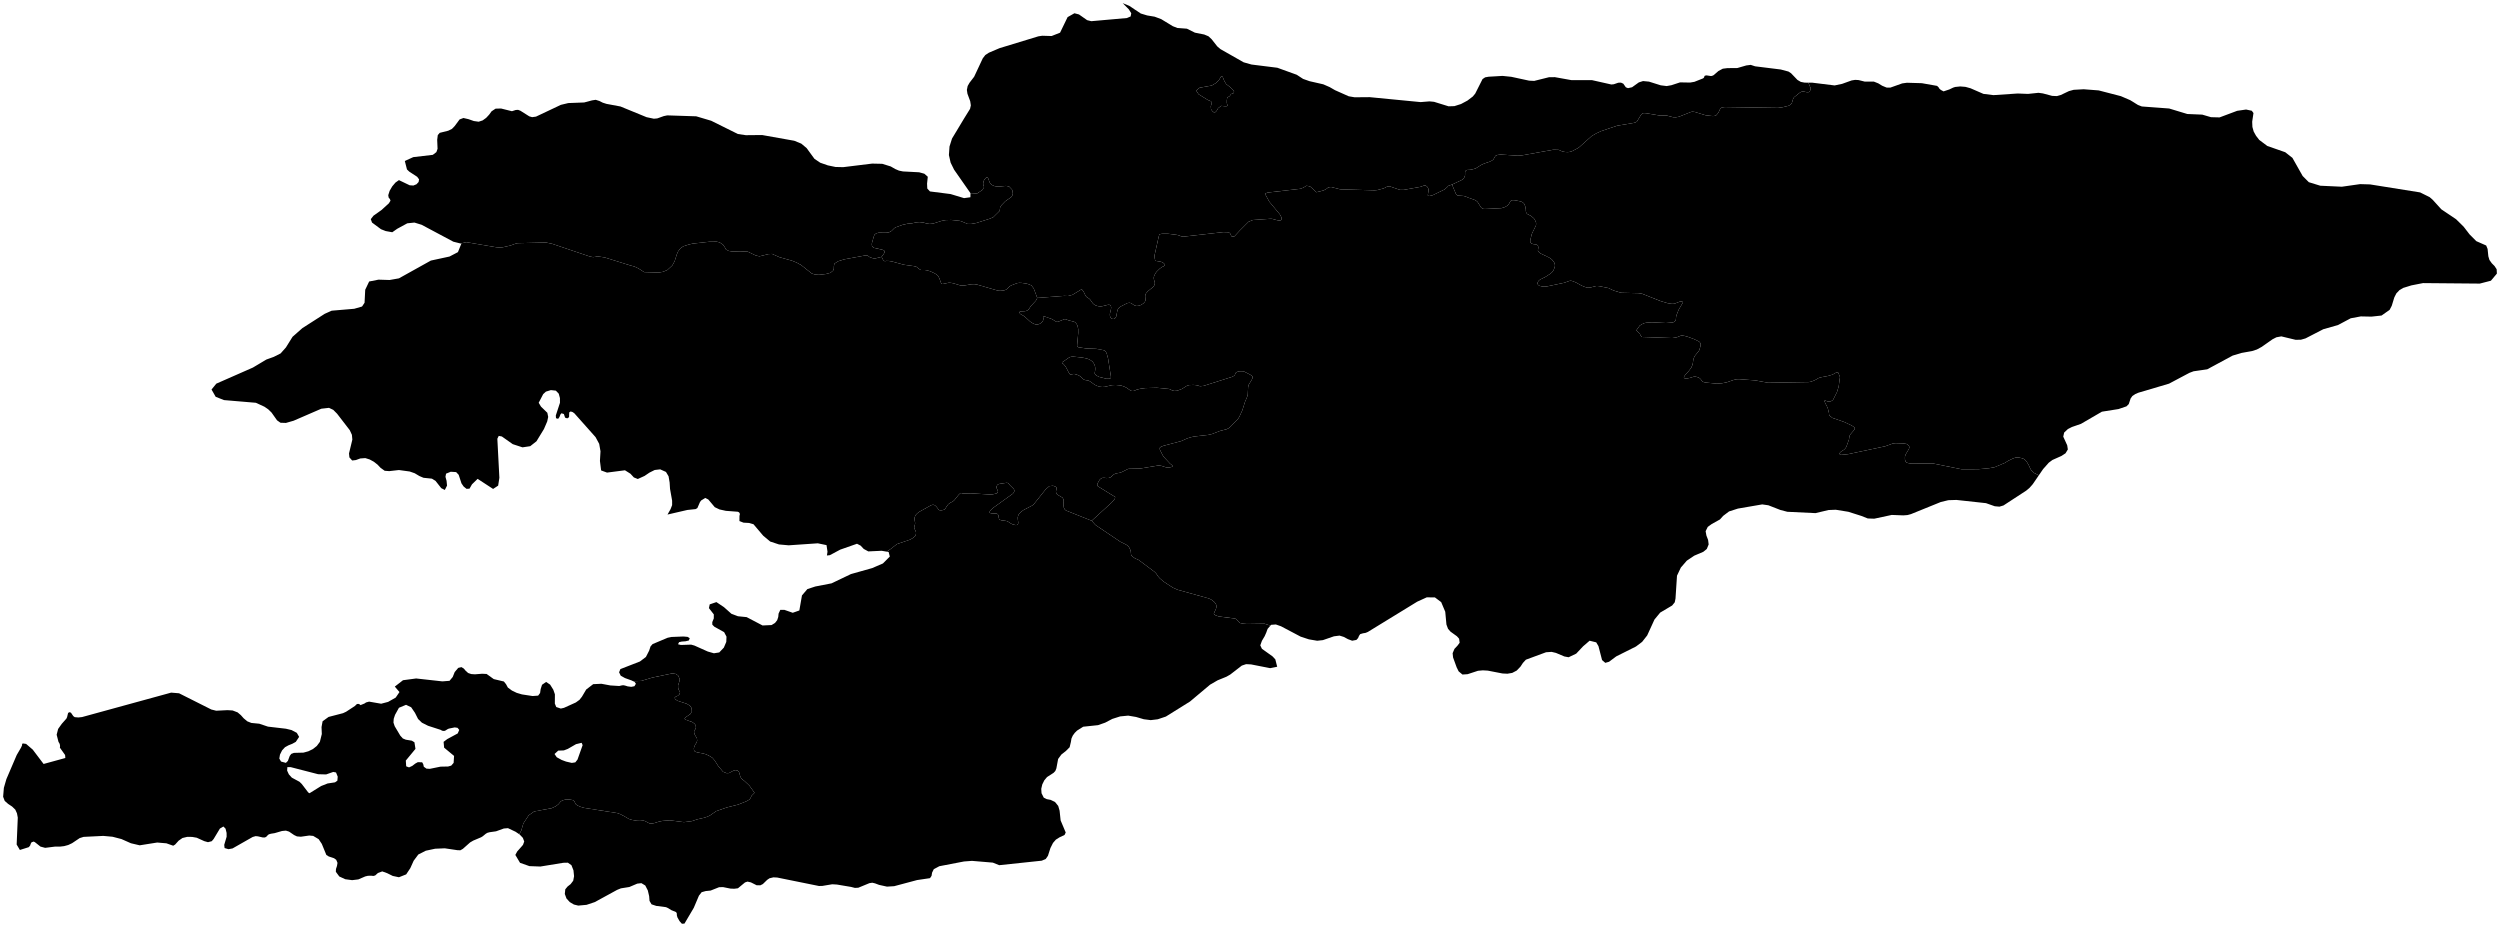 <?xml version="1.0"?>
<svg xmlns="http://www.w3.org/2000/svg" version="1.2" baseProfile="tiny" width="800" height="297" viewBox="0 0 800 297" stroke-linecap="round" stroke-linejoin="round">
<g id="ne_10m_admin_1_states_provinces">
<path d="M 391.89 34 390.78 33.87 389.81 34.61 389.29 35.52 388.86 35.93 388.42 35.94 387.94 35.56 387.53 34.95 387.46 34 387.65 33.36 387.58 32.44 386.5 31.98 383.55 30.16 382.77 28.98 383.88 28.07 387.76 27.37 389.12 26.56 390.02 25.71 390.73 24.51 391.02 24.43 391.24 24.58 391.78 25.9 392.37 26.9 393.57 27.82 394.5 28.7 394.73 29.03 394.92 29.39 394.76 29.79 393.94 30.11 393.48 30.77 392.72 31.22 392.58 32.11 392.58 32.94 392.81 33.81 392.59 33.99 391.89 34 Z" id="KGZ-1115" data-name="Bishkek"/>
<path d="M 477.05 24.51 480.81 24.29 483.63 24.58 489.31 25.81 490.94 25.89 495.68 24.71 497.56 24.69 502.85 25.64 509.42 25.64 515.64 27.04 516.41 26.96 517.85 26.47 518.71 26.44 519.46 26.78 520.27 27.94 520.96 28.21 522.26 27.92 524.42 26.37 525.77 25.94 527.68 26.12 531.43 27.3 533.33 27.54 534.84 27.27 537.62 26.36 540.84 26.42 542.22 26.18 544.99 25.08 545.29 24.81 545.38 24.48 545.55 24.22 546.08 24.12 547.4 24.32 547.81 24.3 548.37 24.05 549.9 22.72 551.3 21.98 552.75 21.8 555.95 21.77 558.82 20.94 560.23 20.76 561.64 21.22 569.85 22.24 572.32 22.9 573.12 23.42 575.19 25.58 576.27 26.21 577.46 26.44 578.68 26.45 579.43 28.26 579.29 28.87 579.07 29.38 578.62 29.52 578.12 29.5 577.12 29.28 576.68 29.29 576.29 29.44 575.92 29.67 574.08 31.14 573.77 31.72 573.37 33.04 572.98 33.48 572.4 33.83 570.46 34.31 569 34.52 551.95 34.26 551.02 34.37 550.6 34.7 550.32 35.1 550.14 35.54 549.9 36 549.59 36.44 549.15 36.92 548.64 37.09 548.09 37.15 545.78 36.88 542.39 35.84 541.66 35.73 541.15 35.81 537.3 37.34 536.29 37.54 535.46 37.53 533.19 36.93 531.31 37 526.73 36.23 525.99 36.18 525.53 36.35 525.17 36.68 523.8 38.92 523.37 39.15 522.9 39.31 517.49 40.23 512.46 41.92 510.85 42.66 509.34 43.53 505.42 47.04 504.94 47.39 503.17 48.33 502.45 48.58 501.79 48.68 501.25 48.67 500.79 48.63 499.91 48.45 498.69 47.93 497 47.92 486.92 49.74 485.67 49.82 480.18 49.45 479.19 49.59 478.55 49.87 477.84 51.09 477.42 51.38 476.7 51.74 474.91 52.35 473.96 52.79 472.23 53.89 471.27 54.17 470.44 54.33 469.43 54.39 469.02 54.63 468.83 54.97 468.82 56.09 468.75 56.31 468.46 57.02 468.17 57.33 467.6 57.68 464.75 59.01 463.43 59.49 463.18 59.81 462.24 60.64 458.44 62.48 457.41 62.72 456.91 62.61 456.93 62.21 457.14 60.92 457.12 60.53 456.98 60.19 456.78 59.85 456.5 59.57 456.1 59.34 455.7 59.37 454.53 59.79 449.25 60.75 448.22 60.77 447.69 60.66 444.67 59.62 444.13 59.66 443.67 59.81 443.3 60.03 442.75 60.29 440.7 60.83 439.87 60.91 428.89 60.59 425.96 59.84 425.36 59.91 424.9 60.08 424.58 60.36 423.6 60.92 421.24 61.52 419.35 59.76 418.61 59.52 417.98 59.45 417.62 59.72 417 60.08 416.07 60.42 405.6 61.63 404.77 61.98 406.19 64.55 409.53 68.57 410.05 69.52 410.16 70.31 409.78 70.52 409.27 70.57 408.7 70.47 407.08 70.03 406.55 70.01 400.93 70.4 399.53 70.97 396.7 73.8 395.01 75.64 394.56 75.67 394.11 75.65 393.92 75.32 393.8 74.97 393.56 74.61 393.15 74.33 391.45 74.28 378.61 75.74 377.86 75.58 377.4 75.37 376.65 75.17 373.78 74.8 372.01 74.8 371.55 74.85 371.16 74.97 370.98 75.06 370.77 75.8 369.43 81.81 369.5 82.61 369.68 83.45 371.53 83.77 372.14 84.03 372.67 84.52 372.79 84.79 372.67 85.02 371.76 85.5 371.09 85.99 370.17 86.89 369.85 87.3 369.57 87.77 369.27 88.47 369.19 88.9 369.24 89.32 369.56 90.55 369.46 91.14 369.13 91.71 367.33 93.19 366.73 93.86 366.51 94.36 366.46 94.88 366.57 96.09 366.33 96.62 365.88 97.1 365.07 97.61 364.28 97.86 363.66 97.91 363.18 97.78 362.82 97.6 362.18 97.16 361.86 96.99 361.54 96.9 361.14 96.91 360.7 97.02 358.64 98.07 358.01 98.55 357.7 98.99 357.52 99.6 357.17 101.37 356.82 101.84 356.36 102.08 355.96 102.04 355.68 101.91 355.43 101.66 355.26 101.34 355.16 100.92 355.16 100.43 355.53 98.85 355.58 98.35 355.48 97.95 355.26 97.67 354.97 97.52 354.57 97.53 352.85 97.96 352.29 98.05 351.65 98.02 351.12 97.9 350.49 97.68 350.04 97.38 349.66 97.02 348.84 95.86 348.51 95.55 347.79 95.09 347.47 94.76 347.24 94.35 346.81 93.45 346.63 93.16 346.14 92.55 343.17 94.35 341.75 94.73 340.58 94.68 331.93 95.34 330.79 92.3 330.03 91.31 329.03 90.91 328.39 90.74 326.84 90.52 326.23 90.5 325.73 90.56 325.29 90.67 323.63 91.32 323.25 91.53 322.67 92.01 322.23 92.48 321.85 92.73 321.24 92.94 320.09 93.06 319.32 93 312.66 91.07 311.71 90.93 310.72 90.98 308.57 91.36 307.5 91.39 305.17 90.68 304.32 90.51 303.65 90.46 301.61 90.89 301.3 90.79 301.12 90.52 300.62 89.13 300.29 88.47 300.06 88.15 299.61 87.78 298.95 87.4 297.65 86.8 296.78 86.54 296.01 86.41 294.74 86.41 294.28 86.18 293.24 85.37 292.41 85.16 289.16 84.7 285.46 83.68 284.43 83.51 283.66 83.48 283.18 83.6 282.85 83.44 282.58 83.14 282.11 82.19 282.9 81.09 283.07 80.7 283.07 80.43 282.95 80.21 282.7 80.05 282.39 79.93 279.73 79.32 279.28 79.04 279.03 78.66 278.98 78.18 279.02 77.77 279.63 75.64 279.86 75.08 280.37 74.69 281.18 74.45 283.55 74.48 284.5 74.34 285.33 73.87 286.13 73.07 286.42 72.85 286.71 72.71 288.74 71.97 290.45 71.58 291.81 71.47 293.19 71.16 294.22 71.08 295.56 71.23 296.42 71.5 297.5 71.66 298.58 71.55 301.4 70.66 302.65 70.43 304.37 70.38 307.12 70.67 307.66 70.82 309.62 71.65 310.83 71.65 312.39 71.37 316.78 69.97 317.83 69.51 319.89 67.47 320.06 66.31 320.48 65.66 321.67 64.42 323.6 63.06 323.91 62.63 324.11 62.05 324.02 61.21 323.86 60.68 322.94 59.71 322.14 59.52 321.81 59.5 319.75 59.7 319.04 59.69 318.36 59.58 317.82 59.38 317.39 59.16 317.09 58.92 316.85 58.64 316.66 58.29 316.21 57.05 315.98 56.78 315.63 56.78 315.08 57.35 314.73 57.99 314.6 58.87 314.71 59.29 314.83 59.62 314.89 59.92 314.39 60.77 312.6 61.96 310.54 61.78 310.53 61.78 305.31 54.3 304.2 52.04 303.65 49.62 303.84 46.89 304.65 44.33 308.49 37.95 310.42 34.83 310.67 33.72 310.47 32.4 309.58 29.99 309.4 28.77 309.65 27.53 310.24 26.49 311.73 24.55 314.48 18.68 315.29 17.62 316.43 16.87 319.86 15.41 332.26 11.63 333.51 11.44 336.51 11.53 339.22 10.46 341.63 5.48 343.82 4.24 345.27 4.62 347.88 6.45 349.21 6.78 360.61 5.77 361.8 5.27 362 4.24 361.23 3 359.26 1 361.35 1.86 365.04 4.32 367.09 4.94 369.48 5.34 371.56 6.11 375.31 8.39 376.76 8.95 379.81 9.18 382.37 10.45 385.34 11.04 386.71 11.61 387.71 12.54 389.52 14.84 390.55 15.72 397.97 19.94 400.49 20.65 408.75 21.68 414.95 23.92 416.99 25.25 419.06 25.98 423.45 26.98 425.49 27.87 427.21 28.86 431.59 30.81 433.47 31.13 438.29 31.09 454.59 32.67 457.44 32.44 458.89 32.58 463.55 34.02 465.41 33.96 467.52 33.29 469.58 32.19 471.3 30.88 472.07 29.95 474.41 25.31 475.24 24.75 476.34 24.55 477.05 24.51 Z M 391.89 34 392.59 33.99 392.81 33.81 392.58 32.94 392.58 32.11 392.72 31.22 393.48 30.77 393.94 30.11 394.76 29.79 394.92 29.39 394.73 29.03 394.5 28.7 393.57 27.82 392.37 26.9 391.78 25.9 391.24 24.58 391.02 24.43 390.73 24.51 390.02 25.71 389.12 26.56 387.76 27.37 383.88 28.07 382.77 28.98 383.55 30.16 386.5 31.98 387.58 32.44 387.65 33.36 387.46 34 387.53 34.95 387.94 35.56 388.42 35.94 388.86 35.93 389.29 35.52 389.81 34.61 390.78 33.87 391.89 34 Z" fill-rule="evenodd" id="KGZ-1116" data-name="Chuy"/>
<path d="M 795.58 78.56 796.03 79.66 796.27 82.01 796.62 83.19 797.38 84.25 798.27 85.15 798.93 86.17 799 87.55 797.09 89.83 793.53 90.75 775.37 90.59 771.65 91.32 769 92.14 767.84 92.83 766.83 93.89 766.18 95.17 765.36 97.85 764.69 99.14 762.1 100.97 758.88 101.32 755.46 101.25 752.23 101.85 748.15 104.02 743.46 105.35 737.76 108.29 736.3 108.71 734.6 108.74 730.03 107.64 728.45 107.93 727.19 108.58 723.76 110.99 722.2 111.84 720.65 112.34 717.28 112.94 714.45 113.79 706.31 118.18 701.94 118.81 700.61 119.31 694.09 122.77 684.31 125.66 683.31 126.09 682.35 126.73 681.8 127.51 681.2 129.31 680.48 130.03 677.93 130.9 672.61 131.74 665.9 135.64 663.01 136.64 661.72 137.3 660.53 138.42 660.24 139.72 661.51 142.51 661.71 143.82 660.97 145.05 659.67 145.9 656.78 147.19 655.61 148.06 653.8 150.1 652.42 152.11 652.4 152.1 650.92 151.34 650.08 150.59 649.7 149.95 649.19 148.84 648.56 147.77 648.09 147.23 647.56 146.82 646.96 146.62 646.17 146.44 645.56 146.38 645.03 146.41 644.19 146.7 642.63 147.45 641.54 148.13 638.32 149.49 636.51 149.83 633.11 150.15 627.74 150.17 618.47 148.29 611.67 148.36 610.7 148.21 610.03 147.99 609.78 147.69 609.58 146.98 609.58 146.2 609.69 145.76 609.86 145.33 610.82 143.72 610.98 143.32 610.97 142.89 610.71 142.49 610.06 142.05 608.97 141.89 606.55 141.82 605.73 141.91 603.26 142.81 591.37 145.34 589.03 145.57 588.7 145.34 588.67 145.02 588.94 144.67 589.28 144.4 590 143.96 590.33 143.67 590.61 143.34 590.85 142.92 591.68 140.62 591.79 139.79 591.9 139.39 592.1 139.01 593.25 137.68 593.46 137.36 593.53 137.06 593.4 136.76 592.91 136.4 592.47 136.12 590.08 135.01 586.36 133.72 585.38 132.93 585.3 132.57 585.28 132.19 584.92 130.74 584.54 129.86 584.18 129.22 583.85 128.46 583.83 128.21 584.08 128.18 584.72 128.41 584.76 128.43 584.85 128.45 585.05 128.49 585.48 128.52 586.02 128.34 586.56 127.98 587.84 125.45 588.38 123.66 588.79 120.64 588.25 119.26 587.93 119.23 587.53 119.24 586.41 119.88 584.98 120.3 582.58 120.76 581.96 120.97 581.11 121.47 580.52 121.76 579.52 122.14 578.81 122.27 565.78 122.48 561.7 121.73 556.57 121.34 555.72 121.36 554.81 121.57 552.56 122.34 551.03 122.65 549.37 122.77 545.79 122.41 545.17 122.27 544.75 122.04 544.5 121.75 544.3 121.43 543.98 121.1 543.53 120.8 542.68 120.54 542.08 120.52 540.75 120.93 539.55 121.17 539.02 121.04 538.83 120.75 539 120.37 539.24 120.02 540.42 118.7 541.22 117.62 541.59 116.72 541.7 116.28 541.88 115.01 542.03 114.56 542.22 114.12 542.47 113.72 543.59 112.36 543.81 111.96 544.17 110.67 544.21 110.25 544.15 109.88 543.96 109.55 543.67 109.28 542.08 108.51 540.15 107.79 539.07 107.49 538.26 107.35 537.8 107.44 536.57 107.94 535.12 108.17 525.46 107.84 525.15 107.58 524.88 107.16 524.79 106.8 523.61 105.73 524.72 104.18 525.48 103.72 526.3 103.37 526.86 103.26 528.5 103.14 533.08 103.36 535.33 103.19 535.91 102.89 536.24 102.5 536.37 101.29 536.46 100.91 537.16 99.14 538.56 96.75 538.33 96.51 537.99 96.44 537.52 96.53 535.86 97.17 535.37 97.23 534.84 97.22 533.65 97.02 531.4 96.35 525.48 94 524.37 93.82 519 93.69 518.44 93.61 516.3 92.94 514.68 92.17 511.84 91.59 511.28 91.53 510.75 91.53 508.96 91.99 508.48 92.05 507.95 92.05 507.15 91.82 506.13 91.4 504.37 90.43 503.4 90.02 502.68 89.81 502.23 89.89 500.54 90.49 494.99 91.66 494.39 91.72 493.7 91.71 492.63 91.46 492.18 91.14 491.98 90.75 492.07 90.35 492.27 89.97 492.57 89.66 492.92 89.41 494.48 88.64 495.96 87.69 496.63 87.14 496.91 86.8 497.15 86.44 497.48 85.57 497.59 85.12 497.55 84.58 497.35 84 496.67 83.12 496.13 82.67 495.57 82.34 492.9 81.07 492.38 80.61 492.12 80.17 492.27 79.21 492.18 78.66 491.87 78.36 491.45 78.22 490.65 78.12 490.08 77.93 489.79 77.64 489.68 77.26 489.7 76.86 490.11 75.09 490.28 74.64 491.51 72.12 491.56 71.74 491.54 71.26 491.24 70.51 491.04 70.14 490.8 69.85 489.95 69.12 488.7 68.46 488.43 68.13 488.31 67.75 488.26 67.37 488.25 66.97 488.05 65.93 487.68 65.12 487.2 64.71 486.62 64.45 484.77 64.09 484.2 64.05 483.69 64.08 483.37 64.37 483.13 64.74 482.93 65.13 482.67 65.47 482.38 65.78 481.69 66.2 481.29 66.36 480.41 66.62 475.18 66.87 474.55 66.82 474.18 66.59 473.9 66.32 472.79 64.58 472.35 64.23 471.86 63.96 469.77 63.22 469.32 63.01 468.8 62.83 468.27 62.7 466.43 62.57 466.1 62.33 465.88 62.02 464.9 59.68 464.75 59.01 467.6 57.68 468.17 57.33 468.46 57.02 468.75 56.31 468.82 56.09 468.83 54.97 469.02 54.63 469.43 54.39 470.44 54.33 471.27 54.17 472.23 53.89 473.96 52.79 474.91 52.35 476.7 51.74 477.42 51.38 477.84 51.09 478.55 49.87 479.19 49.59 480.18 49.45 485.67 49.82 486.92 49.74 497 47.92 498.69 47.93 499.91 48.45 500.79 48.63 501.25 48.67 501.79 48.68 502.45 48.58 503.17 48.33 504.94 47.39 505.42 47.04 509.34 43.53 510.85 42.66 512.46 41.92 517.49 40.23 522.9 39.31 523.37 39.15 523.8 38.92 525.17 36.68 525.53 36.35 525.99 36.18 526.73 36.23 531.31 37 533.19 36.93 535.46 37.53 536.29 37.54 537.3 37.34 541.15 35.81 541.66 35.73 542.39 35.84 545.78 36.88 548.09 37.15 548.64 37.09 549.15 36.92 549.59 36.44 549.9 36 550.14 35.54 550.32 35.1 550.6 34.7 551.02 34.37 551.95 34.26 569 34.52 570.46 34.31 572.4 33.83 572.98 33.48 573.37 33.04 573.77 31.72 574.08 31.14 575.92 29.67 576.29 29.44 576.68 29.29 577.12 29.28 578.12 29.5 578.62 29.52 579.07 29.38 579.29 28.87 579.43 28.26 578.68 26.45 579.96 26.46 587.09 27.34 589.46 26.84 592.52 25.74 593.63 25.56 594.74 25.62 596.75 26.12 599.63 26.11 601.04 26.67 602.3 27.44 603.7 28.02 604.9 28.04 608.7 26.69 610.21 26.48 614.99 26.62 619.86 27.48 620.32 27.91 620.62 28.39 621.09 28.79 621.94 29.24 623.79 28.62 625 28.04 625.65 27.83 627.29 27.66 628.96 27.8 630.58 28.25 634.69 30.04 637.9 30.44 645.66 29.92 648.97 30.05 652.31 29.7 653.71 29.89 656.68 30.68 658.2 30.75 659.44 30.4 662.07 29.15 663.58 28.74 666.76 28.56 671.58 28.93 678.68 30.77 681.66 32.05 684.15 33.59 685.39 34.07 694.13 34.72 699.94 36.48 704.72 36.68 707.52 37.5 710.26 37.57 715.9 35.46 718.75 35.05 720.57 35.44 721.11 36.17 720.7 38.95 720.77 40.63 721.18 42.1 721.93 43.45 722.96 44.78 725.54 46.71 731.27 48.71 733.57 50.51 736.85 56.32 738.82 58.3 742.49 59.43 749.4 59.75 755.23 58.92 758.41 59.01 774.43 61.57 777.48 63.08 778.48 63.95 781.24 66.99 785.94 70.15 788.33 72.5 790.25 74.99 792.42 77.17 795.58 78.56 Z" id="KGZ-1117" data-name="Ysyk-Köl"/>
<path d="M 652.42 152.11 650.48 154.94 649.47 156.09 648.42 156.98 641.11 161.75 639.82 162.13 638.33 162 635.52 161.01 626.05 159.98 623.47 160.06 621.04 160.65 611.5 164.52 610.39 164.82 609.05 164.92 605.36 164.78 599.77 165.98 597.7 165.91 595.56 165.07 591.47 163.77 587.44 163.12 585.13 163.21 580.94 164.2 571.95 163.77 569.75 163.2 565.88 161.69 563.91 161.41 556.12 162.75 553.29 163.66 551.41 165.08 550.39 166.22 547.72 167.71 546.48 168.61 545.8 169.98 546.05 171.37 546.59 172.78 546.77 174.22 546.17 175.68 545.04 176.59 542.17 177.81 539.78 179.41 537.87 181.62 536.64 184.22 536.16 191.55 535.92 192.73 535.09 193.76 531.26 196.03 529.43 198.25 527.1 203.34 525.48 205.4 523.5 206.89 517.19 210.05 514.89 211.77 513.69 212.11 512.66 211.22 511.51 206.77 510.79 205.55 508.67 205.03 506.59 206.82 504.39 209.16 501.96 210.32 500.6 210.07 497.9 208.93 496.51 208.6 494.74 208.72 488.29 211.1 487.34 212.13 486.53 213.35 485.33 214.59 483.91 215.33 482.36 215.59 480.78 215.51 476.09 214.6 474.52 214.51 472.96 214.65 469.63 215.74 467.99 215.85 466.77 214.84 466.14 213.58 464.98 210.38 464.84 209.02 465.43 207.63 466.38 206.63 467.09 205.67 466.91 204.38 466.21 203.6 464.17 202.13 463.37 201.22 462.86 199.85 462.48 195.76 461.18 192.68 459.17 191.17 456.56 191.15 453.52 192.53 437.71 202.22 436.99 202.52 436.14 202.66 435.25 202.93 434.87 203.5 434.59 204.18 434.04 204.78 432.69 205.03 431.35 204.53 430 203.81 428.66 203.39 426.86 203.62 423.33 204.84 421.5 205.04 418.84 204.59 416.22 203.73 409.93 200.41 408.28 199.83 406.76 199.94 406.54 200.19 406.52 200.19 404.62 199.58 399.01 199.67 397.74 199.56 396.85 199.37 396.52 199.13 395.87 198.43 395.34 197.96 390 197.26 388.93 196.88 388.41 196.45 388.74 195.6 388.95 195.2 389.12 194.78 389.23 194.36 389.24 193.95 389.2 193.57 388.97 193.12 388.56 192.62 387.6 191.87 386.83 191.5 376.79 188.71 375.29 188.03 372.35 186.11 371.11 185.04 370.6 184.46 369.98 183.52 369.42 182.96 367.04 181.18 364.37 179.19 363.17 178.65 362.39 178.11 362.04 177.75 361.93 177.39 361.85 176.48 361.69 175.92 361.29 175.12 360.91 174.67 360.38 174.29 358.54 173.38 350.63 168.05 350.34 167.77 349.35 166.64 355.76 160.78 356.73 159.66 356.86 159.03 351.3 155.6 351.12 155.07 351.28 154.59 351.87 153.54 352.32 153.13 352.87 152.89 353.45 152.9 354.04 152.98 354.75 152.95 355.41 152.73 356.2 151.99 356.67 151.68 357.18 151.49 358.39 151.27 358.98 151.06 360.91 150.09 361.2 150.01 364.88 149.93 370.67 148.96 371.11 148.98 371.7 149.09 373 149.51 373.78 149.66 374.82 149.46 375.17 149.3 375.26 149.1 375.1 148.93 374.82 148.67 374.4 148.35 372.46 146.26 372.07 145.7 371.15 143.88 371.11 143.33 371.48 142.99 372.22 142.68 377.98 141.15 379.87 140.3 381.01 139.93 382.09 139.69 386.61 139.17 387.79 138.9 390.36 137.91 392.52 137.35 393.14 137.04 393.71 136.59 396.24 133.94 396.63 133.29 397.55 131.27 398.42 128.54 399.08 127.01 399.28 126.25 399.4 123.88 399.58 123.13 400.55 121.54 400.79 121.02 400.8 120.59 400.73 120.36 400.05 119.88 398.02 118.85 397.46 118.8 396.53 118.82 395.99 118.97 395.56 119.19 395.36 119.4 395.19 119.89 395.11 120.04 394.98 120.17 394.83 120.29 394.24 120.6 385.2 123.47 384.01 123.6 383.51 123.42 382.79 123.26 381.93 123.17 380.5 123.23 379.75 123.48 378.24 124.45 376.69 125.03 375.78 125.1 375.05 124.92 374.55 124.62 374.06 124.46 370.16 124.08 366.47 124.19 364.82 124.42 363.69 124.71 363.01 125.04 362.53 125.13 362.04 125.08 361.59 124.85 360.49 124.08 359.7 123.69 358.71 123.36 357.03 123.19 355.84 123.25 353.54 123.78 352.71 123.84 351.85 123.74 351.09 123.49 350.34 123.14 348.77 122.02 348.39 121.82 347.97 121.72 347.42 121.65 346.97 121.52 346.53 121.27 345.83 120.55 345.29 120.18 344.59 119.89 343.69 119.65 342.46 119.87 342.04 119.29 341.01 117.32 340.25 116.43 339.95 116.39 339.83 115.95 340.22 115.72 342 114.48 342.39 114.27 342.86 114.15 343.38 114.11 346.35 114.43 347.71 114.71 348.36 114.93 349.02 115.28 349.62 115.73 350.02 116.28 350.31 116.91 350.45 117.47 350.49 118.02 350.46 118.44 350.28 119.52 350.73 120.09 351.66 120.59 354 121.19 354.95 121.2 355.48 120.98 355.49 120.47 354.58 114.71 354.17 113.21 353.89 112.58 353.58 112.25 353.08 112.04 350.76 111.62 347.6 111.51 345.06 111.11 344.83 110.98 344.7 110.79 344.68 110.45 345.04 106.49 345.03 105.36 344.83 104.32 344.57 103.76 344.27 103.36 343.98 103.11 343.66 102.94 341.97 102.52 341.15 102.21 340.84 102.12 340.59 102.15 338.65 102.94 338.19 103.01 337.82 102.86 336.92 102.28 336.4 102.02 334.05 101.19 333.83 101.17 333.79 101.34 333.89 102.05 333.8 102.52 333.56 102.94 333.12 103.37 332.55 103.69 331.94 103.85 331.3 103.8 330.51 103.47 329.65 102.91 328 101.41 327.47 101.02 326.99 100.77 326.45 100.42 326.23 100.07 326.26 99.82 326.47 99.68 326.81 99.63 327.78 99.6 328.3 99.52 328.7 99.37 329.09 99.08 329.35 98.75 329.81 98.03 331.48 96.21 331.93 95.34 340.58 94.68 341.75 94.73 343.17 94.35 346.14 92.55 346.63 93.16 346.81 93.45 347.24 94.35 347.47 94.76 347.79 95.09 348.51 95.55 348.84 95.86 349.66 97.02 350.04 97.38 350.49 97.68 351.12 97.9 351.65 98.02 352.29 98.05 352.85 97.96 354.57 97.53 354.97 97.52 355.26 97.67 355.48 97.95 355.58 98.35 355.53 98.85 355.16 100.43 355.16 100.92 355.26 101.34 355.43 101.66 355.68 101.91 355.96 102.04 356.36 102.08 356.82 101.84 357.17 101.37 357.52 99.6 357.7 98.99 358.01 98.55 358.64 98.07 360.7 97.02 361.14 96.91 361.54 96.9 361.86 96.99 362.18 97.16 362.82 97.6 363.18 97.78 363.66 97.91 364.28 97.86 365.07 97.61 365.88 97.1 366.33 96.62 366.57 96.09 366.46 94.88 366.51 94.36 366.73 93.86 367.33 93.19 369.13 91.71 369.46 91.14 369.56 90.55 369.24 89.32 369.19 88.9 369.27 88.47 369.57 87.77 369.85 87.3 370.17 86.89 371.09 85.99 371.76 85.5 372.67 85.02 372.79 84.79 372.67 84.52 372.14 84.03 371.53 83.77 369.68 83.45 369.5 82.61 369.43 81.81 370.77 75.8 370.98 75.06 371.16 74.97 371.55 74.85 372.01 74.8 373.78 74.8 376.65 75.17 377.4 75.37 377.86 75.58 378.61 75.74 391.45 74.28 393.15 74.33 393.56 74.61 393.8 74.97 393.92 75.32 394.11 75.65 394.56 75.67 395.01 75.64 396.7 73.8 399.53 70.97 400.93 70.4 406.55 70.01 407.08 70.03 408.7 70.47 409.27 70.57 409.78 70.52 410.16 70.31 410.05 69.52 409.53 68.57 406.19 64.55 404.77 61.98 405.6 61.63 416.07 60.42 417 60.08 417.62 59.72 417.98 59.45 418.61 59.52 419.35 59.76 421.24 61.52 423.6 60.92 424.58 60.36 424.9 60.08 425.36 59.91 425.96 59.84 428.89 60.59 439.87 60.91 440.7 60.83 442.75 60.29 443.3 60.03 443.67 59.81 444.13 59.66 444.67 59.62 447.69 60.66 448.22 60.77 449.25 60.75 454.53 59.79 455.7 59.37 456.1 59.34 456.5 59.57 456.78 59.85 456.98 60.19 457.12 60.53 457.14 60.92 456.93 62.21 456.91 62.61 457.41 62.72 458.44 62.48 462.24 60.64 463.18 59.81 463.43 59.49 464.75 59.01 464.9 59.68 465.88 62.02 466.1 62.33 466.43 62.57 468.27 62.7 468.8 62.83 469.32 63.01 469.77 63.22 471.86 63.96 472.35 64.23 472.79 64.58 473.9 66.32 474.18 66.59 474.55 66.82 475.18 66.87 480.41 66.62 481.29 66.36 481.69 66.2 482.38 65.78 482.67 65.47 482.93 65.13 483.13 64.74 483.37 64.37 483.69 64.08 484.2 64.05 484.77 64.09 486.62 64.45 487.2 64.71 487.68 65.12 488.05 65.93 488.25 66.97 488.26 67.37 488.31 67.75 488.43 68.13 488.7 68.46 489.95 69.12 490.8 69.85 491.04 70.14 491.24 70.51 491.54 71.26 491.56 71.74 491.51 72.12 490.28 74.64 490.11 75.09 489.7 76.86 489.68 77.26 489.79 77.64 490.08 77.93 490.65 78.12 491.45 78.22 491.87 78.36 492.18 78.66 492.27 79.21 492.12 80.17 492.38 80.61 492.9 81.07 495.57 82.34 496.13 82.67 496.67 83.12 497.35 84 497.55 84.58 497.59 85.12 497.48 85.57 497.15 86.44 496.91 86.8 496.63 87.14 495.96 87.69 494.48 88.64 492.92 89.41 492.57 89.66 492.27 89.97 492.07 90.35 491.98 90.75 492.18 91.14 492.63 91.46 493.7 91.71 494.39 91.72 494.99 91.66 500.54 90.49 502.23 89.89 502.68 89.81 503.4 90.02 504.37 90.43 506.13 91.4 507.15 91.82 507.95 92.05 508.48 92.05 508.96 91.99 510.75 91.53 511.28 91.53 511.84 91.59 514.68 92.17 516.3 92.94 518.44 93.61 519 93.69 524.37 93.82 525.48 94 531.4 96.35 533.65 97.02 534.84 97.22 535.37 97.23 535.86 97.17 537.52 96.53 537.99 96.44 538.33 96.51 538.56 96.75 537.16 99.14 536.46 100.91 536.37 101.29 536.24 102.5 535.91 102.89 535.33 103.19 533.08 103.36 528.5 103.14 526.86 103.26 526.3 103.37 525.48 103.72 524.72 104.18 523.61 105.73 524.79 106.8 524.88 107.16 525.15 107.58 525.46 107.84 535.12 108.17 536.57 107.94 537.8 107.44 538.26 107.35 539.07 107.49 540.15 107.79 542.08 108.51 543.67 109.28 543.96 109.55 544.15 109.88 544.21 110.25 544.17 110.67 543.81 111.96 543.59 112.36 542.47 113.72 542.22 114.12 542.03 114.56 541.88 115.01 541.7 116.28 541.59 116.72 541.22 117.62 540.42 118.7 539.24 120.02 539 120.37 538.83 120.75 539.02 121.04 539.55 121.17 540.75 120.93 542.08 120.52 542.68 120.54 543.53 120.8 543.98 121.1 544.3 121.43 544.5 121.75 544.75 122.04 545.17 122.27 545.79 122.41 549.37 122.77 551.03 122.65 552.56 122.34 554.81 121.57 555.72 121.36 556.57 121.34 561.7 121.73 565.78 122.48 578.81 122.27 579.52 122.14 580.52 121.76 581.11 121.47 581.96 120.97 582.58 120.76 584.98 120.3 586.41 119.88 587.53 119.24 587.93 119.23 588.25 119.26 588.79 120.64 588.38 123.66 587.84 125.45 586.56 127.98 586.02 128.34 585.48 128.52 585.05 128.49 584.85 128.45 584.76 128.43 584.72 128.41 584.08 128.18 583.83 128.21 583.85 128.46 584.18 129.22 584.54 129.86 584.92 130.74 585.28 132.19 585.3 132.57 585.38 132.93 586.36 133.72 590.08 135.01 592.47 136.12 592.91 136.4 593.4 136.76 593.53 137.06 593.46 137.36 593.25 137.68 592.1 139.01 591.9 139.39 591.79 139.79 591.68 140.62 590.85 142.92 590.61 143.34 590.33 143.67 590 143.96 589.28 144.4 588.94 144.67 588.67 145.02 588.7 145.34 589.03 145.57 591.37 145.34 603.26 142.81 605.73 141.91 606.55 141.82 608.97 141.89 610.06 142.05 610.71 142.49 610.97 142.89 610.98 143.32 610.82 143.72 609.86 145.33 609.69 145.76 609.58 146.2 609.58 146.98 609.78 147.69 610.03 147.99 610.7 148.21 611.67 148.36 618.47 148.29 627.74 150.17 633.11 150.15 636.51 149.83 638.32 149.49 641.54 148.13 642.63 147.45 644.19 146.7 645.03 146.41 645.56 146.38 646.17 146.44 646.96 146.62 647.56 146.82 648.09 147.23 648.56 147.77 649.19 148.84 649.7 149.95 650.08 150.59 650.92 151.34 652.4 152.1 652.42 152.11 Z" id="KGZ-1118" data-name="Naryn"/>
<path d="M 202.61 217.99 202.64 217.99 205.23 217.89 208.74 216.83 215.13 215.49 216.24 215.66 216.99 216.15 217.51 217.3 217.42 217.99 216.98 219.33 217 220.09 217.16 220.69 217.62 221.48 217.43 222.17 216.94 222.62 216.23 222.93 215.88 223.26 216.06 223.73 216.76 224.22 219.76 225.21 220.79 225.83 221.3 226.57 221.39 227.68 220.92 228.49 219.36 229.56 219.08 229.87 219.21 230.23 221.54 231.07 222.22 231.57 222.62 232.09 222.69 232.84 222.53 233.33 222.14 233.79 222.11 234.39 222.32 235.09 223 236.22 223.1 236.97 222.9 237.64 222.48 238.24 222.16 238.97 222.03 239.54 222.09 240.07 222.37 240.49 223.13 240.77 225 241.11 226 241.4 227.18 242 228 242.52 228.72 243.38 229.81 245.1 231.37 246.96 232.55 247.42 233.27 247.38 234.57 246.68 235.25 246.44 235.99 246.56 236.47 246.99 236.91 248.53 237.3 249.21 238.24 249.93 239.8 251.39 241.45 253.7 240.51 254.64 240.13 255.45 239.85 255.81 239.39 256.11 238.76 256.45 236.21 257.47 232.63 258.37 229.17 259.57 227.26 260.9 226.44 261.31 225.37 261.67 223.06 262.2 221.42 262.76 218.85 263.09 214.33 262.5 212.06 262.68 210.9 262.91 209.34 263.4 208.59 263.53 207.83 263.49 206.44 262.76 205.88 262.57 204.8 262.69 203.73 262.64 202.19 262.36 201.22 262.05 199.66 261.13 199.1 260.87 198.64 260.58 197.52 260.19 186.89 258.51 185.78 258.18 184.75 257.74 184.21 257.31 183.76 256.36 183.21 256.01 182.21 255.85 180.92 255.87 180.01 256.12 179.42 256.47 178.69 257.36 177.82 258.02 176.52 258.63 170.93 259.67 169.18 260.91 167.63 263.26 167.41 263.72 166.81 265.76 166.18 266.96 166.18 266.97 164.98 266.16 162.55 265.01 161.23 265.12 158.73 266.02 156.68 266.31 155.97 266.5 155.47 266.79 154.47 267.61 153.95 267.93 151.44 268.99 150.43 269.58 148.12 271.63 147.34 272.08 146.45 272.07 142.33 271.46 139.25 271.59 136.25 272.23 133.86 273.44 132.37 275.44 131.3 277.81 129.98 279.8 127.66 280.72 125.68 280.3 123.9 279.42 122.32 278.85 120.95 279.35 120.07 280.14 119.48 280.31 118.84 280.23 117.74 280.25 116.87 280.46 114.67 281.41 112.68 281.65 110.48 281.35 108.57 280.47 107.47 278.98 107.51 278.08 107.83 277.12 108 276.12 107.59 275.13 106.89 274.63 105.2 274.07 104.42 273.58 104.42 273.58 104.42 273.56 104.4 273.51 102.98 270.05 101.97 268.53 100.22 267.49 98.95 267.37 96.29 267.75 95.03 267.65 94.12 267.22 92.49 266.11 91.49 265.8 90.24 265.92 87.9 266.6 86.71 266.79 86.01 266.99 85.57 267.37 85.21 267.77 84.77 267.99 84.05 267.98 82.54 267.63 81.8 267.56 80.86 267.83 74.41 271.5 73.12 271.74 71.87 271.38 71.75 270.36 72.52 267.76 72.51 266.53 72.18 265.18 71.49 264.48 70.37 265.14 68.35 268.5 67.75 269.19 66.55 269.5 65.38 269.17 62.95 268.07 61.47 267.81 59.89 267.8 58.39 268.16 57.17 269.01 56.04 270.26 55.43 270.63 53.25 269.86 50.3 269.61 44.7 270.5 41.89 269.84 38.87 268.5 36.02 267.76 33.06 267.49 26.75 267.8 25.5 268.19 23.07 269.82 21.84 270.4 20.52 270.76 19.16 270.92 17.56 270.92 14.45 271.31 12.95 270.91 11.19 269.51 10.79 269.3 10.1 269.53 9.83 270 9.65 270.56 9.21 271.09 6.36 271.99 5.33 270.25 5.69 261.63 5.43 260.26 4.89 259.07 3.87 258.09 2.6 257.25 1.51 256.29 1 254.96 1.24 252.1 2.04 249.33 5.35 241.6 6.74 239.22 7.06 238.5 7.08 238.05 7.34 237.9 8.35 238.05 10.48 239.88 13.95 244.47 20.91 242.56 20.83 241.6 19.16 239.25 19.22 238.76 19.16 238.28 19 237.84 18.72 237.41 18.13 235.11 18.6 233.26 19.77 231.62 21.26 229.94 21.47 229.47 21.77 228.22 22.1 227.9 22.69 228.04 23.45 229.15 23.91 229.49 25.06 229.59 26.26 229.46 54.77 221.64 57.3 221.85 67.62 227.04 69.18 227.43 72.78 227.25 74.44 227.35 76.03 227.96 77.07 228.84 77.97 229.85 79.13 230.82 80.43 231.34 82.98 231.59 85.74 232.52 91.49 233.19 93.29 233.62 94.98 234.51 95.72 235.8 94.65 237.4 93.5 238.03 92.31 238.5 91.2 239.11 90.26 240.13 89.59 241.48 89.38 242.74 89.93 243.69 91.49 244.12 92.12 243.49 92.72 241.89 93.2 241.25 94.05 240.92 97.12 240.84 98.68 240.41 100.13 239.7 101.38 238.71 102.36 237.39 102.98 234.89 102.89 232.66 103.23 230.81 105.14 229.42 109.76 228.22 110.75 227.76 113.58 225.91 114.03 225.45 114.27 225.28 114.68 225.24 115.04 225.37 115.28 225.55 115.33 225.65 116.64 225.12 117.14 224.78 118.11 224.52 121.97 225.19 124.19 224.61 126.62 223.23 127.83 221.46 126.34 219.71 128.96 217.67 133.16 217.11 141.56 218.04 143.85 217.86 144.87 216.64 145.51 215.04 146.64 213.72 147.67 213.48 148.4 213.93 149.05 214.69 149.8 215.36 150.8 215.7 151.99 215.78 154.26 215.6 155.72 215.67 158 217.31 161.24 218.08 161.93 218.94 162.51 220.01 163.82 220.98 165.36 221.72 167.02 222.21 170.42 222.73 172.21 222.6 172.83 221.76 173.01 220.51 173.45 219.13 174.76 218.22 176.04 219.08 177.06 220.71 177.57 222.18 177.55 225.15 178 226.25 179.46 226.74 180.47 226.51 184.27 224.79 185.44 223.94 186.22 222.95 187.58 220.65 189.82 218.93 192.46 218.81 195.31 219.34 198.16 219.52 199 219.32 199.42 219.27 199.99 219.37 200.86 219.64 202 219.79 203.02 219.59 203.49 218.8 203.08 218.23 202.61 217.99 Z M 130.89 245.57 131.92 245.09 132.91 244.33 133.72 243.89 135.1 243.94 135.44 244.56 135.62 245.36 136.46 245.96 137.53 246.03 140.96 245.33 143.39 245.28 144.39 245 145.16 244.12 145.3 241.89 142.12 239.25 141.95 237.39 143.13 236.5 146.47 234.7 146.96 233.57 146.41 232.9 145.5 232.77 143.65 233.15 143.27 233.31 142.47 233.81 142.11 233.91 141.56 233.85 141.28 233.72 141.03 233.56 136.98 232.25 135.01 231.26 133.78 230.07 132.78 228.09 131.57 226.32 129.93 225.54 127.66 226.49 126.41 228.75 125.99 230.02 125.91 231.22 126.3 232.39 128.09 235.4 128.91 236.31 129.86 236.7 131.79 237.02 132.62 237.53 132.95 239.64 129.86 243.38 129.98 245.22 130.89 245.57 Z M 93.05 245.49 91.96 245.47 91.88 246.59 92.43 247.79 93.39 248.85 95.84 250.17 96.56 250.87 98.63 253.58 99.04 253.84 102.76 251.53 104.83 250.71 107.21 250.35 107.96 249.82 108.07 248.53 107.53 247.19 106.64 247.02 104.35 247.82 101.81 247.75 93.05 245.49 Z M 182.97 244.13 184.09 243.96 184.8 243.07 186.44 238.45 186.13 237.7 184.33 238.13 181.69 239.65 180.44 240.13 178.63 240.2 177.45 241.28 178.16 242.32 179.72 243.18 181.12 243.7 182.97 244.13 Z" fill-rule="evenodd" id="KGZ-1119" data-name="Batken"/>
<path d="M 282.11 82.19 282.58 83.14 282.85 83.44 283.18 83.6 283.66 83.48 284.43 83.51 285.46 83.68 289.16 84.7 292.41 85.16 293.24 85.37 294.28 86.18 294.74 86.41 296.01 86.41 296.78 86.54 297.65 86.8 298.95 87.4 299.61 87.78 300.06 88.15 300.29 88.47 300.62 89.13 301.12 90.52 301.3 90.79 301.61 90.89 303.65 90.46 304.32 90.51 305.17 90.68 307.5 91.39 308.57 91.36 310.72 90.98 311.71 90.93 312.66 91.07 319.32 93 320.09 93.06 321.24 92.94 321.85 92.73 322.23 92.48 322.67 92.01 323.25 91.53 323.63 91.32 325.29 90.67 325.73 90.56 326.23 90.5 326.84 90.52 328.39 90.74 329.03 90.91 330.03 91.31 330.79 92.3 331.93 95.34 331.48 96.21 329.81 98.03 329.35 98.75 329.09 99.08 328.7 99.37 328.3 99.52 327.78 99.6 326.81 99.63 326.47 99.68 326.26 99.82 326.23 100.07 326.45 100.42 326.99 100.77 327.47 101.02 328 101.41 329.65 102.91 330.51 103.47 331.3 103.8 331.94 103.85 332.55 103.69 333.12 103.37 333.56 102.94 333.8 102.52 333.89 102.05 333.79 101.34 333.83 101.17 334.05 101.19 336.4 102.02 336.92 102.28 337.82 102.86 338.19 103.01 338.65 102.94 340.59 102.15 340.84 102.12 341.15 102.21 341.97 102.52 343.66 102.94 343.98 103.11 344.27 103.36 344.57 103.76 344.83 104.32 345.03 105.36 345.04 106.49 344.68 110.45 344.7 110.79 344.83 110.98 345.06 111.11 347.6 111.51 350.76 111.62 353.08 112.04 353.58 112.25 353.89 112.58 354.17 113.21 354.58 114.71 355.49 120.47 355.48 120.98 354.95 121.2 354 121.19 351.66 120.59 350.73 120.09 350.28 119.52 350.46 118.44 350.49 118.02 350.45 117.47 350.31 116.91 350.02 116.28 349.62 115.73 349.02 115.28 348.36 114.93 347.71 114.71 346.35 114.43 343.38 114.11 342.86 114.15 342.39 114.27 342 114.48 340.22 115.72 339.83 115.95 339.95 116.39 340.25 116.43 341.01 117.32 342.04 119.29 342.46 119.87 343.69 119.65 344.59 119.89 345.29 120.18 345.83 120.55 346.53 121.27 346.97 121.52 347.42 121.65 347.97 121.72 348.39 121.82 348.77 122.02 350.34 123.14 351.09 123.49 351.85 123.74 352.71 123.84 353.54 123.78 355.84 123.25 357.03 123.19 358.71 123.36 359.7 123.69 360.49 124.08 361.59 124.85 362.04 125.08 362.53 125.13 363.01 125.04 363.69 124.71 364.82 124.42 366.47 124.19 370.16 124.08 374.06 124.46 374.55 124.62 375.05 124.92 375.78 125.1 376.69 125.03 378.24 124.45 379.75 123.48 380.5 123.23 381.93 123.17 382.79 123.26 383.51 123.42 384.01 123.6 385.2 123.47 394.24 120.6 394.83 120.29 394.98 120.17 395.11 120.04 395.19 119.89 395.36 119.4 395.56 119.19 395.99 118.97 396.53 118.82 397.46 118.8 398.02 118.85 400.05 119.88 400.73 120.36 400.8 120.59 400.79 121.02 400.55 121.54 399.58 123.13 399.4 123.88 399.28 126.25 399.08 127.01 398.42 128.54 397.55 131.27 396.63 133.29 396.24 133.94 393.71 136.59 393.14 137.04 392.52 137.35 390.36 137.91 387.79 138.9 386.61 139.17 382.09 139.69 381.01 139.93 379.87 140.3 377.98 141.15 372.22 142.68 371.48 142.99 371.11 143.33 371.15 143.88 372.07 145.7 372.46 146.26 374.4 148.35 374.82 148.67 375.1 148.93 375.26 149.1 375.17 149.3 374.82 149.46 373.78 149.66 373 149.51 371.7 149.09 371.11 148.98 370.67 148.96 364.88 149.93 361.2 150.01 360.91 150.09 358.98 151.06 358.39 151.27 357.18 151.49 356.67 151.68 356.2 151.99 355.41 152.73 354.75 152.95 354.04 152.98 353.45 152.9 352.87 152.89 352.32 153.13 351.87 153.54 351.28 154.59 351.12 155.07 351.3 155.6 356.86 159.03 356.73 159.66 355.76 160.78 349.35 166.64 341.1 163.35 340.73 163.01 340.43 162.47 340.28 161.38 340.36 160.45 340.29 159.74 339.99 159.24 338.47 158.36 338.03 157.95 337.9 157.27 338.11 156.31 338.05 155.93 337.68 155.69 336.94 155.44 335.78 155.57 334.6 156.61 330.74 161.44 330.28 161.78 327.53 163.21 326.69 163.83 326.07 164.47 325.8 165.04 325.68 165.6 325.7 166.15 325.83 167.13 325.82 167.5 325.74 167.79 325.47 167.98 325.03 168.03 324.07 167.81 323.47 167.51 322.6 166.95 322.23 166.77 321.76 166.66 320.48 166.51 319.97 166.33 319.7 166.05 319.59 165.62 319.55 165.18 319.44 164.8 319.25 164.51 318.92 164.36 317.09 164.25 316.73 164.1 316.65 163.85 316.79 163.53 317.11 163.14 317.99 162.38 324.11 157.98 324.48 157.49 324.61 157.09 324.54 156.74 324.4 156.48 324.19 156.25 323.26 155.35 322.71 154.72 322.46 154.54 322.06 154.5 319.89 154.83 319.41 154.98 319.12 155.21 318.84 155.83 318.94 156.24 319.1 156.61 319.26 156.9 319.33 157.23 319.33 157.47 319.1 157.78 318.7 157.95 317.66 158.19 316.87 158.25 310.72 157.87 308.3 157.93 307.93 157.87 307.47 157.74 307.2 157.92 306.77 158.32 305.42 160.01 304.91 160.47 304.03 160.92 303.48 161.32 302.98 161.98 302.34 163.01 301.72 163.22 301.21 163.31 300.72 163.29 300.47 163.2 300.29 163.02 299.83 162.36 299.5 161.98 299.13 161.68 298.73 161.53 298.34 161.55 297.9 161.7 294.1 163.82 293.47 164.32 292.94 164.89 292.65 165.7 292.66 166.32 292.85 167.36 292.79 167.81 292.55 168.64 292.57 169 292.73 169.39 292.93 169.78 293.1 170.23 293.13 170.63 293.06 171.08 292.86 171.53 292.23 172.09 291.25 172.67 287 174.12 285.03 175.66 283.78 176.51 283.76 176.53 282.13 176.25 277.86 176.45 276.4 175.66 275.4 174.6 274.24 174 268.88 175.88 265.53 177.66 264.61 177.76 264.8 176.56 264.49 174.44 261.7 173.86 252.38 174.5 249.27 174.22 246.46 173.29 244.22 171.42 241.12 167.76 239.72 167.35 237.92 167.25 236.62 166.74 236.63 165.08 236.75 164.64 236.71 164.27 236.51 163.97 236.14 163.76 232.29 163.47 230.24 163.02 228.73 162.3 226.66 159.84 225.69 159.34 224.37 160.15 223.99 160.67 223.16 162.58 222.61 162.91 219.95 163.19 215.79 164.15 213.6 164.66 214.58 162.93 215.08 161.64 215.08 160.22 214.41 156.44 214.28 154.38 213.94 152.41 213.11 151.02 211.26 150.19 209.5 150.4 207.82 151.24 206.25 152.3 204.09 153.28 202.84 152.78 201.74 151.59 199.99 150.49 194.25 151.23 192.36 150.54 191.98 147.5 192.16 144.41 191.74 142.03 190.58 139.88 183.79 132.25 183.22 131.85 182.61 131.67 182.15 131.97 182.1 133.5 181.51 133.88 180.83 133.65 180.44 132.49 179.67 132.24 179.33 132.64 179.03 133.43 178.61 134.02 177.92 133.83 177.86 132.95 179.19 128.89 179.18 127.38 178.8 125.98 177.88 125.01 176.29 124.83 174.69 125.32 173.82 126.12 172.38 128.89 172.38 128.89 172.39 128.9 172.39 128.91 173.12 130.12 175.15 132.09 175.42 133.41 175.11 134.86 174.07 137.28 171.67 141.21 169.67 142.78 167.2 143.15 164.08 142.13 160.59 139.67 159.6 139.48 159.15 140.4 159.8 152.89 159.41 155.4 157.79 156.46 152.84 153.23 151.03 154.99 150.25 156.37 149.29 156.43 148.36 155.68 147.67 154.67 146.78 151.94 145.96 151.07 144.24 150.96 142.74 151.57 142.55 152.58 142.9 153.87 143.05 155.39 142.34 156.79 141.2 156.21 139.37 153.88 138.21 153.17 135.51 152.89 134.2 152.33 132.71 151.44 131.1 150.88 127.66 150.41 124.55 150.76 123.1 150.65 121.78 149.7 120.79 148.66 119.6 147.74 118.3 147.03 116.9 146.59 115.28 146.71 113.87 147.22 112.7 147.36 111.81 146.37 111.68 145.11 112.75 140.67 112.61 139.14 111.93 137.66 107.87 132.39 106.65 131.16 105.28 130.51 102.82 130.79 93.96 134.63 91.49 135.34 91.03 135.32 89.75 135.28 88.66 134.51 86.89 132.01 85.83 130.98 84.62 130.15 81.92 128.91 81.91 128.9 81.89 128.9 81.88 128.89 71.69 128.03 69.02 126.98 67.69 124.65 69.22 122.77 80.93 117.62 85.24 115.05 87.6 114.2 89.79 113.1 91.49 111.19 93.61 107.78 96.76 105 103.91 100.42 106.14 99.42 113.35 98.81 115.85 98.09 116.66 96.88 116.87 92.72 118.13 90.08 121.11 89.49 124.67 89.6 127.66 89.07 137.88 83.38 143.85 82.09 146.54 80.68 147.63 77.98 147.38 77.92 147.43 77.91 149.21 77.49 158.86 79.13 159.75 79.19 160.79 79.15 163.38 78.56 164.9 78 165.65 77.82 174.68 77.6 176.67 78.01 188.74 82.08 189.8 82.29 190.67 82.17 191.2 82.03 193.54 82.39 201.66 84.93 203.02 85.29 204.34 85.92 206.13 87.08 210.83 87.22 212.16 86.98 213.55 86.4 215.13 84.95 215.88 83.6 216.6 81.35 217.03 80.39 217.7 79.51 218.65 78.83 220.34 78.27 221.64 77.96 227.07 77.35 229.37 77.34 230.33 77.59 231.4 78.33 231.94 79.13 232.32 79.84 233.21 80.3 234.51 80.51 236.77 80.42 239.3 80.54 241.79 81.73 243.01 82.03 245.93 81.31 247.09 81.26 249.46 82.31 253.4 83.41 254.93 84.03 256.35 84.81 259.76 87.51 260.8 87.85 262.03 87.94 264.26 87.69 265.73 87.3 266.6 86.59 266.82 85.97 266.85 85.16 267.01 84.37 268.22 83.6 270.11 83 277.1 81.7 277.64 81.79 278.25 82.25 279.13 82.58 279.85 82.76 282.11 82.19 Z" id="KGZ-1120" data-name="Jalal-Abad"/>
<path d="M 310.53 61.78 310.54 61.78 312.6 61.96 314.39 60.77 314.89 59.92 314.83 59.62 314.71 59.29 314.6 58.87 314.73 57.99 315.08 57.35 315.63 56.78 315.98 56.78 316.21 57.05 316.66 58.29 316.85 58.64 317.09 58.92 317.39 59.16 317.82 59.38 318.36 59.58 319.04 59.69 319.75 59.7 321.81 59.5 322.14 59.52 322.94 59.71 323.86 60.68 324.02 61.21 324.11 62.05 323.91 62.63 323.6 63.06 321.67 64.42 320.48 65.66 320.06 66.31 319.89 67.47 317.83 69.51 316.78 69.97 312.39 71.37 310.83 71.65 309.62 71.65 307.66 70.82 307.12 70.67 304.37 70.38 302.65 70.43 301.4 70.66 298.58 71.55 297.5 71.66 296.42 71.5 295.56 71.23 294.22 71.08 293.19 71.16 291.81 71.47 290.45 71.58 288.74 71.97 286.71 72.71 286.42 72.85 286.13 73.07 285.33 73.87 284.5 74.34 283.55 74.48 281.18 74.45 280.37 74.69 279.86 75.08 279.63 75.64 279.02 77.77 278.98 78.18 279.03 78.66 279.28 79.04 279.73 79.32 282.39 79.93 282.7 80.05 282.95 80.21 283.07 80.43 283.07 80.7 282.9 81.09 282.11 82.19 279.85 82.76 279.13 82.58 278.25 82.25 277.64 81.79 277.1 81.7 270.11 83 268.22 83.6 267.01 84.37 266.85 85.16 266.82 85.97 266.6 86.59 265.73 87.3 264.26 87.69 262.03 87.94 260.8 87.85 259.76 87.51 256.35 84.81 254.93 84.03 253.4 83.41 249.46 82.31 247.09 81.26 245.93 81.31 243.01 82.03 241.79 81.73 239.3 80.54 236.77 80.42 234.51 80.51 233.21 80.3 232.32 79.84 231.94 79.13 231.4 78.33 230.33 77.59 229.37 77.34 227.07 77.35 221.64 77.96 220.34 78.27 218.65 78.83 217.7 79.51 217.03 80.39 216.6 81.35 215.88 83.6 215.13 84.95 213.55 86.4 212.16 86.98 210.83 87.22 206.13 87.08 204.34 85.92 203.02 85.29 201.66 84.93 193.54 82.39 191.2 82.03 190.67 82.17 189.8 82.29 188.74 82.08 176.67 78.01 174.68 77.6 165.65 77.82 164.9 78 163.38 78.56 160.79 79.15 159.75 79.19 158.86 79.13 149.21 77.49 147.43 77.91 147.38 77.92 145.07 77.34 134.92 71.93 132.62 71.22 130.33 71.46 127.11 73.21 125.53 74.32 123.42 73.94 121.92 73.35 119.05 71.22 118.65 70.13 119.53 69.01 121.27 67.78 122.1 67.19 124.44 65.06 124.96 64.22 124.78 63.71 124.37 63.23 124.24 62.45 124.69 61.05 125.52 59.63 126.56 58.41 127.66 57.64 131.1 59.29 132.28 59.37 133.27 58.97 133.95 58.25 134.1 57.39 133.5 56.58 133.48 56.58 133.47 56.57 133.47 56.56 130.95 54.91 130.23 54.22 129.54 51.51 132.25 50.28 138.5 49.55 139.64 48.68 140.02 47.61 139.9 44.75 140.09 43.23 140.71 42.51 143.43 41.83 144.61 41.26 145.5 40.34 147.07 38.22 148.3 37.76 149.91 38.13 151.63 38.73 153.17 38.95 154.45 38.53 155.57 37.72 156.53 36.69 157.3 35.62 158.58 34.77 160.33 34.72 163.82 35.59 165.02 35.2 165.78 35.15 166.52 35.43 169.37 37.23 170.28 37.49 171.52 37.32 179.48 33.55 181.86 32.98 186.94 32.79 189.45 32.12 190.63 31.94 191.76 32.3 192.89 32.86 194.08 33.24 198.54 34.07 206.91 37.5 209.24 37.99 210.33 37.89 212.41 37.15 213.52 36.92 222.8 37.22 227.58 38.64 236.14 42.89 238.67 43.26 243.88 43.21 254.16 45.04 256.41 45.96 258.12 47.39 260.62 50.82 262.47 52.07 264.91 52.92 267.36 53.43 269.82 53.49 279.1 52.35 282.31 52.42 285.03 53.26 286.48 54.09 287.67 54.6 288.95 54.86 294.12 55.13 295.79 55.59 296.89 56.56 296.66 58.77 296.73 60.33 297.59 61.26 304.19 62.1 308.49 63.4 310.53 63.12 310.56 61.82 310.53 61.78 Z" id="KGZ-1121" data-name="Talas"/>
<path d="M 349.35 166.64 350.34 167.77 350.63 168.05 358.54 173.38 360.38 174.29 360.91 174.67 361.29 175.12 361.69 175.92 361.85 176.48 361.93 177.39 362.04 177.75 362.39 178.11 363.17 178.65 364.37 179.19 367.04 181.18 369.42 182.96 369.98 183.52 370.6 184.46 371.11 185.04 372.35 186.11 375.29 188.03 376.79 188.71 386.83 191.5 387.6 191.87 388.56 192.62 388.97 193.12 389.2 193.57 389.24 193.95 389.23 194.36 389.12 194.78 388.95 195.2 388.74 195.6 388.41 196.45 388.93 196.88 390 197.26 395.34 197.96 395.87 198.43 396.52 199.13 396.85 199.37 397.74 199.56 399.01 199.67 404.62 199.58 406.52 200.19 406.54 200.19 405.65 201.22 405.36 201.96 405.29 202.22 404.71 203.55 403.81 205.07 403.29 206.51 403.81 207.61 407.21 210.04 408.1 210.99 408.7 213.36 406.44 213.81 400.34 212.61 398.75 212.53 397.38 212.99 393.67 215.86 392.46 216.55 389.64 217.7 387.23 219.09 380.81 224.48 373.08 229.3 370.48 230.17 368.24 230.44 366.03 230.16 363.54 229.43 361.02 229 358.45 229.25 355.94 230.05 353.65 231.25 351.36 232.05 346.62 232.55 344.64 233.8 343.9 234.54 343.28 235.4 342.86 236.35 342.69 237.41 342.28 239.12 341.07 240.33 339.64 241.45 338.6 242.87 338.04 245.88 337.7 246.72 337.14 247.31 335.05 248.66 334.18 249.7 333.53 251.01 333.2 252.43 333.29 253.83 334 255.25 334.98 255.73 336.2 255.96 337.6 256.63 338.63 257.9 339.07 259.42 339.4 262.53 341.03 266.4 340.66 267.18 339.04 267.95 337.87 268.69 336.96 269.74 336.14 271.37 335.34 273.86 334.63 274.88 333.36 275.42 319.75 276.86 317.71 276.04 311.04 275.48 308.49 275.67 300.58 277.19 298.81 278.14 298.26 279.26 298.1 280.27 297.6 281.01 293.47 281.62 286.13 283.58 283.83 283.72 281.3 283.16 280.02 282.68 279.13 282.47 278.21 282.61 274.66 284.07 273.58 284.13 272.31 283.81 267.79 283.05 266.3 282.97 263.17 283.49 262.07 283.52 248.7 280.81 247.49 280.75 246.24 281.05 245.5 281.55 244.11 282.9 243.3 283.3 242.12 283.28 240.29 282.36 239.19 282.11 238.4 282.38 236.14 284.25 234.96 284.4 233.74 284.35 231.36 283.87 230.1 283.91 227.4 284.98 225.82 285.14 224.53 285.5 223.66 286.61 222.01 290.5 219.03 295.55 218.21 295.6 218.19 295.58 217.46 294.76 216.78 293.57 216.59 292.88 216.58 292.32 216.35 291.87 214.84 291.25 213.74 290.57 213.12 290.29 210.01 289.89 208.5 289.39 207.85 288.3 207.73 286.78 207.3 284.94 206.49 283.36 205.25 282.61 203.93 282.76 201.39 283.84 198.69 284.27 197.48 284.76 190.33 288.67 187.69 289.55 185.04 289.79 183.65 289.45 182.33 288.67 181.27 287.51 180.74 286.07 180.89 284.58 181.63 283.68 182.6 282.92 183.43 281.83 183.7 280.38 183.51 278.51 182.86 276.86 181.72 276.06 180.28 276.09 172.92 277.29 169.41 277.16 166.41 276.1 164.91 273.58 165.52 272.45 167.36 270.36 167.75 269.28 167.32 268.12 166.27 267.03 166.18 266.97 166.18 266.96 166.81 265.76 167.41 263.72 167.63 263.26 169.18 260.91 170.93 259.67 176.52 258.63 177.82 258.02 178.69 257.36 179.42 256.47 180.01 256.12 180.92 255.87 182.21 255.85 183.21 256.01 183.76 256.36 184.21 257.31 184.75 257.74 185.78 258.18 186.89 258.51 197.52 260.19 198.64 260.58 199.1 260.87 199.66 261.13 201.22 262.05 202.19 262.36 203.73 262.64 204.8 262.69 205.88 262.57 206.44 262.76 207.83 263.49 208.59 263.53 209.34 263.4 210.9 262.91 212.06 262.68 214.33 262.5 218.85 263.09 221.42 262.76 223.06 262.2 225.37 261.67 226.44 261.31 227.26 260.9 229.17 259.57 232.63 258.37 236.21 257.47 238.76 256.45 239.39 256.11 239.85 255.81 240.13 255.45 240.51 254.64 241.45 253.7 239.8 251.39 238.24 249.93 237.3 249.21 236.91 248.53 236.47 246.99 235.99 246.56 235.25 246.44 234.57 246.68 233.27 247.38 232.55 247.42 231.37 246.96 229.81 245.1 228.72 243.38 228 242.52 227.18 242 226 241.4 225 241.11 223.13 240.77 222.37 240.49 222.09 240.07 222.03 239.54 222.16 238.97 222.48 238.24 222.9 237.64 223.1 236.97 223 236.22 222.32 235.09 222.11 234.39 222.14 233.79 222.53 233.33 222.69 232.84 222.62 232.09 222.22 231.57 221.54 231.07 219.21 230.23 219.08 229.87 219.36 229.56 220.92 228.49 221.39 227.68 221.3 226.57 220.79 225.83 219.76 225.21 216.76 224.22 216.06 223.73 215.88 223.26 216.23 222.93 216.94 222.62 217.43 222.17 217.62 221.48 217.16 220.69 217 220.09 216.98 219.33 217.42 217.99 217.51 217.3 216.99 216.15 216.24 215.66 215.13 215.49 208.74 216.83 205.23 217.89 202.64 217.99 202.61 217.99 202.08 217.73 199.99 216.98 198.63 216.22 198.11 215.14 198.11 215.14 198.52 214.11 204.77 211.68 206.69 210.23 207.73 208.2 208.17 206.86 208.83 206.11 213.65 204.08 214.87 203.83 218.17 203.7 218.72 203.68 220.04 203.8 220.7 204.21 220.72 204.22 220.43 204.95 219.38 205.21 218.15 205.3 217.31 205.49 216.97 206.15 216.96 206.16 217.88 206.39 221.15 206.28 222.22 206.58 226.49 208.49 228.45 209.05 230.16 208.78 231.63 207.24 232.41 205.41 232.48 203.72 232.47 203.71 232.03 202.88 231.72 202.28 231.71 202.28 228.58 200.54 227.94 199.89 227.94 199.88 227.93 199.08 228.41 197.9 228.42 196.6 228.41 196.59 226.86 194.6 226.86 194.6 227.11 193.4 229.25 192.67 231.66 194.28 234.05 196.41 236.14 197.2 238.93 197.48 244.02 200.15 246.9 200.02 248.01 199.34 248.7 198.46 249.04 197.43 249.14 196.36 249.7 195.15 251.02 195.16 253.68 196.09 255.79 195.35 256.63 190.53 258.36 188.51 260.89 187.68 266.1 186.67 272.31 183.7 279.1 181.79 282.53 180.31 284.74 178.09 284.36 176.63 284.35 176.63 283.76 176.53 283.78 176.51 285.03 175.66 287 174.12 291.25 172.67 292.23 172.09 292.86 171.53 293.06 171.08 293.13 170.63 293.1 170.23 292.93 169.78 292.73 169.39 292.57 169 292.55 168.64 292.79 167.81 292.85 167.36 292.66 166.32 292.65 165.7 292.94 164.89 293.47 164.32 294.1 163.82 297.9 161.7 298.34 161.55 298.73 161.53 299.13 161.68 299.5 161.98 299.83 162.36 300.29 163.02 300.47 163.2 300.72 163.29 301.21 163.31 301.72 163.22 302.34 163.01 302.98 161.98 303.48 161.32 304.03 160.92 304.91 160.47 305.42 160.01 306.77 158.32 307.2 157.92 307.47 157.74 307.93 157.87 308.3 157.93 310.72 157.87 316.87 158.25 317.66 158.19 318.7 157.95 319.1 157.78 319.33 157.47 319.33 157.23 319.26 156.9 319.1 156.61 318.94 156.24 318.84 155.83 319.12 155.21 319.41 154.98 319.89 154.83 322.06 154.5 322.46 154.54 322.71 154.72 323.26 155.35 324.19 156.25 324.4 156.48 324.54 156.74 324.61 157.09 324.48 157.49 324.11 157.98 317.99 162.38 317.11 163.14 316.79 163.53 316.65 163.85 316.73 164.1 317.09 164.25 318.92 164.36 319.25 164.51 319.44 164.8 319.55 165.18 319.59 165.62 319.7 166.05 319.97 166.33 320.48 166.51 321.76 166.66 322.23 166.77 322.6 166.95 323.47 167.51 324.07 167.81 325.03 168.03 325.47 167.98 325.74 167.79 325.82 167.5 325.83 167.13 325.7 166.15 325.68 165.6 325.8 165.04 326.07 164.47 326.69 163.83 327.53 163.21 330.28 161.78 330.74 161.44 334.6 156.61 335.78 155.57 336.94 155.44 337.68 155.69 338.05 155.93 338.11 156.31 337.9 157.27 338.03 157.95 338.47 158.36 339.99 159.24 340.29 159.74 340.36 160.45 340.28 161.38 340.43 162.47 340.73 163.01 341.1 163.35 349.35 166.64 Z" id="KGZ-1122" data-name="Osh"/>
</g>
</svg>